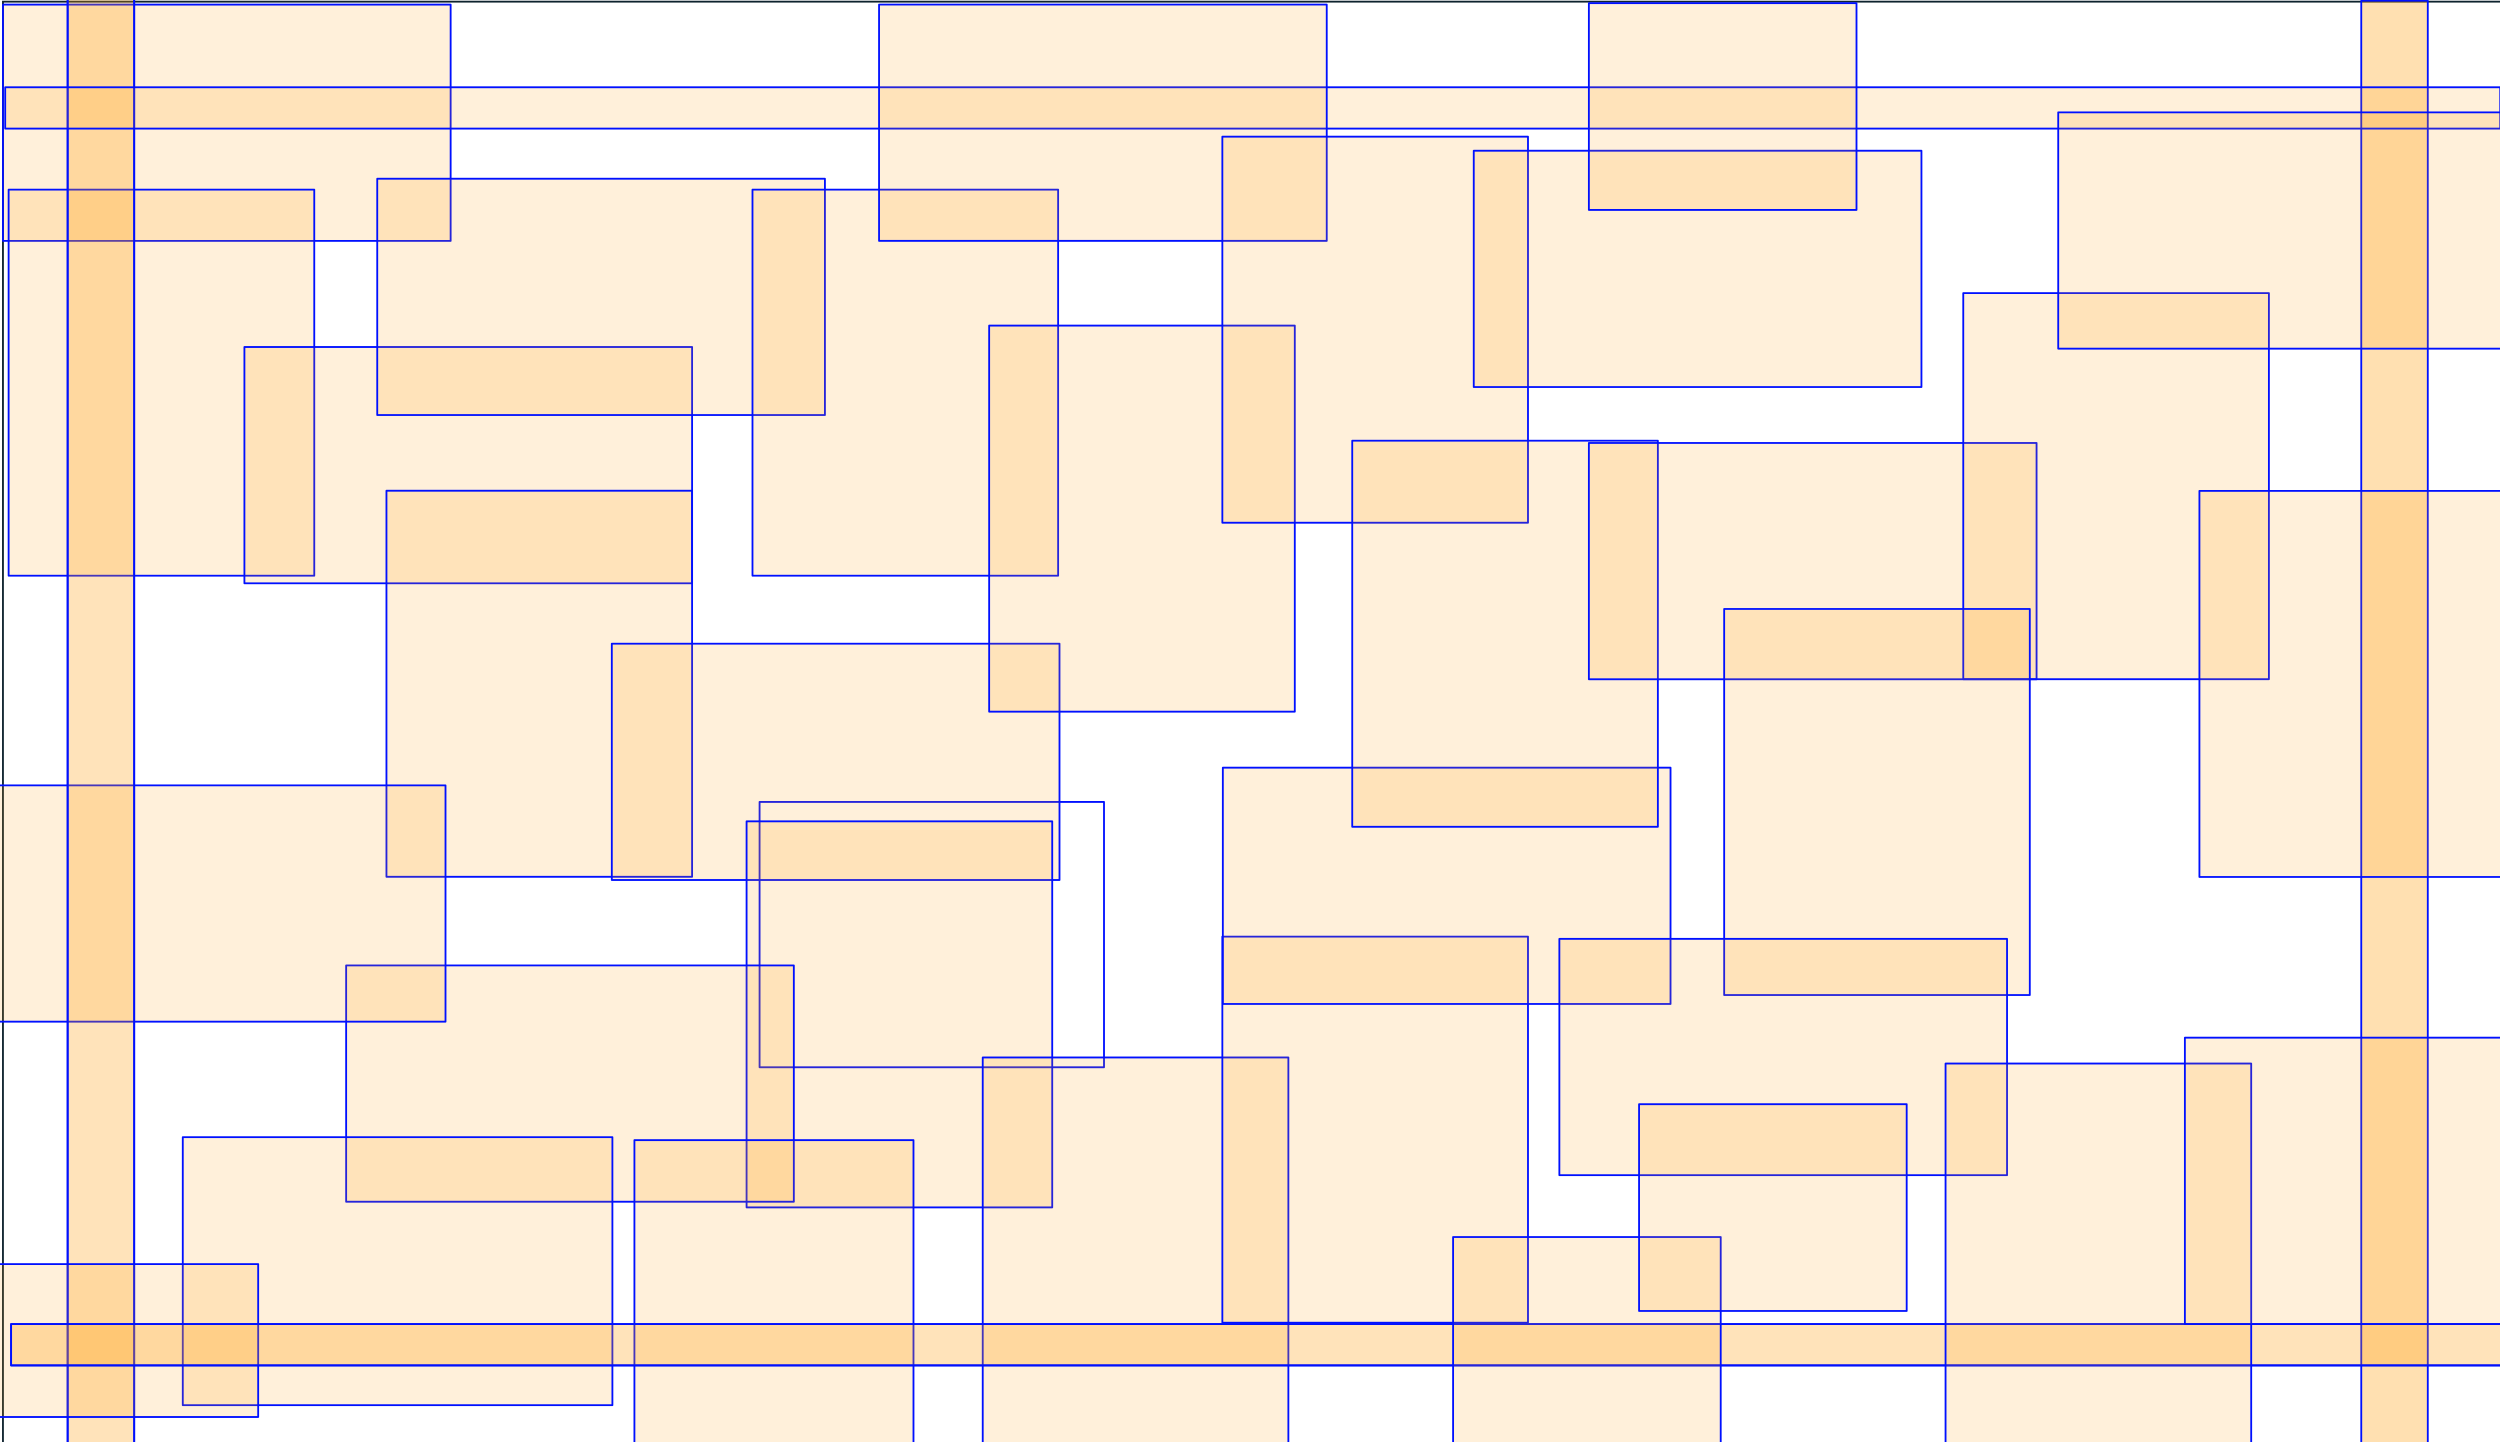 <?xml version="1.0" encoding="UTF-8" standalone="no"?>
<!-- Created with Inkscape (http://www.inkscape.org/) -->

<svg
   xmlns:osb="http://www.openswatchbook.org/uri/2009/osb"
   xmlns:dc="http://purl.org/dc/elements/1.1/"
   xmlns:cc="http://creativecommons.org/ns#"
   xmlns:rdf="http://www.w3.org/1999/02/22-rdf-syntax-ns#"
   xmlns:svg="http://www.w3.org/2000/svg"
   xmlns="http://www.w3.org/2000/svg"
   xmlns:sodipodi="http://sodipodi.sourceforge.net/DTD/sodipodi-0.dtd"
   xmlns:inkscape="http://www.inkscape.org/namespaces/inkscape"
   width="1366"
   height="788"
   viewBox="0 0 361.421 208.492"
   version="1.1"
   id="svg8"
   inkscape:version="0.92.4 (5da689c313, 2019-01-14)"
   sodipodi:docname="background.svg"
   inkscape:export-filename="H:\myReactProjects\ra_alm\src\Resources\Images\background.png"
   inkscape:export-xdpi="96"
   inkscape:export-ydpi="96">
  <defs
     id="defs2">
    <marker
       inkscape:stockid="Arrow1Mend"
       orient="auto"
       refY="0.0"
       refX="0.0"
       id="Arrow1Mend"
       style="overflow:visible;"
       inkscape:isstock="true">
      <path
         id="path6783"
         d="M 0.0,0.0 L 5.0,-5.0 L -12.5,0.0 L 5.0,5.0 L 0.0,0.0 z "
         style="fill-rule:evenodd;stroke:#000000;stroke-width:1.0pt;"
         transform="scale(0.4) rotate(180) translate(10,0)" />
    </marker>
    <marker
       inkscape:stockid="Arrow1Mstart"
       orient="auto"
       refY="0.0"
       refX="0.0"
       id="marker7102"
       style="overflow:visible"
       inkscape:isstock="true">
      <path
         id="path7100"
         d="M 0.0,0.0 L 5.0,-5.0 L -12.5,0.0 L 5.0,5.0 L 0.0,0.0 z "
         style="fill-rule:evenodd;stroke:#000000;stroke-width:1.0pt"
         transform="scale(0.4) translate(10,0)" />
    </marker>
    <marker
       inkscape:stockid="Arrow1Mstart"
       orient="auto"
       refY="0.0"
       refX="0.0"
       id="Arrow1Mstart"
       style="overflow:visible"
       inkscape:isstock="true">
      <path
         id="path6780"
         d="M 0.0,0.0 L 5.0,-5.0 L -12.5,0.0 L 5.0,5.0 L 0.0,0.0 z "
         style="fill-rule:evenodd;stroke:#000000;stroke-width:1.0pt"
         transform="scale(0.4) translate(10,0)" />
    </marker>
    <marker
       inkscape:stockid="Tail"
       orient="auto"
       refY="0.0"
       refX="0.0"
       id="Tail"
       style="overflow:visible"
       inkscape:isstock="true">
      <g
         id="g6822"
         transform="scale(-1.2)">
        <path
           id="path6810"
           d="M -3.805,-3.959 L 0.544,0"
           style="fill:none;fill-rule:evenodd;stroke:#000000;stroke-width:0.8;stroke-linecap:round" />
        <path
           id="path6812"
           d="M -1.287,-3.959 L 3.062,0"
           style="fill:none;fill-rule:evenodd;stroke:#000000;stroke-width:0.8;stroke-linecap:round" />
        <path
           id="path6814"
           d="M 1.305,-3.959 L 5.654,0"
           style="fill:none;fill-rule:evenodd;stroke:#000000;stroke-width:0.8;stroke-linecap:round" />
        <path
           id="path6816"
           d="M -3.805,4.178 L 0.544,0.22"
           style="fill:none;fill-rule:evenodd;stroke:#000000;stroke-width:0.8;stroke-linecap:round" />
        <path
           id="path6818"
           d="M -1.287,4.178 L 3.062,0.22"
           style="fill:none;fill-rule:evenodd;stroke:#000000;stroke-width:0.8;stroke-linecap:round" />
        <path
           id="path6820"
           d="M 1.305,4.178 L 5.654,0.22"
           style="fill:none;fill-rule:evenodd;stroke:#000000;stroke-width:0.8;stroke-linecap:round" />
      </g>
    </marker>
    <linearGradient
       id="linearGradient6623"
       osb:paint="solid">
      <stop
         style="stop-color:#ffff3e;stop-opacity:1;"
         offset="0"
         id="stop6621" />
    </linearGradient>
    <inkscape:perspective
       sodipodi:type="inkscape:persp3d"
       inkscape:vp_x="42.247983 : 78.094753 : 1"
       inkscape:vp_y="0 : 1000 : 0"
       inkscape:vp_z="119.916 : 60.598109 : 1"
       inkscape:persp3d-origin="180.71042 : 69.49722 : 1"
       id="perspective904" />
    <meshgradient
       inkscape:collect="always"
       id="meshgradient6276"
       gradientUnits="userSpaceOnUse"
       x="0.427"
       y="88.747">
      <meshrow
         id="meshrow6278">
        <meshpatch
           id="meshpatch6280">
          <stop
             path="c 120.627,0  241.254,0  361.882,0"
             style="stop-color:#2d2d2d;stop-opacity:1"
             id="stop6282" />
          <stop
             path="c 0,69.987  0,139.973  0,209.96"
             style="stop-color:#008080;stop-opacity:1"
             id="stop6284" />
          <stop
             path="c -120.627,0  -241.254,0  -361.882,0"
             style="stop-color:#364e59;stop-opacity:1"
             id="stop6286" />
          <stop
             path="c 0,-69.987  0,-139.973  0,-209.96"
             style="stop-color:#005c94;stop-opacity:1"
             id="stop6288" />
        </meshpatch>
      </meshrow>
    </meshgradient>
  </defs>
  <sodipodi:namedview
     id="base"
     pagecolor="#ffffff"
     bordercolor="#666666"
     borderopacity="1.0"
     inkscape:pageopacity="0.0"
     inkscape:pageshadow="2"
     inkscape:zoom="0.62"
     inkscape:cx="697.80813"
     inkscape:cy="431.66052"
     inkscape:document-units="px"
     inkscape:current-layer="layer2"
     showgrid="false"
     units="px"
     showguides="false"
     inkscape:window-width="1366"
     inkscape:window-height="745"
     inkscape:window-x="-8"
     inkscape:window-y="-8"
     inkscape:window-maximized="1" />
  <g
     inkscape:label="Layer 1"
     inkscape:groupmode="layer"
     id="layer1"
     transform="translate(0,-88.508)"
     sodipodi:insensitive="true">
    <rect
       style="fill:#008080;fill-opacity:0;fill-rule:evenodd;stroke:#557a95;stroke-width:0.265;stroke-miterlimit:4;stroke-dasharray:none;stroke-opacity:0"
       id="rect817"
       width="361.882"
       height="209.96"
       x="0.427"
       y="88.747" />
    <rect
       style="fill:url(#meshgradient6276);fill-opacity:1;fill-rule:evenodd;stroke:#0e232e;stroke-width:0.265"
       id="rect868"
       width="361.882"
       height="209.96"
       x="0.427"
       y="88.747"
       ry="0" />
    <g
       sodipodi:type="inkscape:box3d"
       id="g906"
       style="fill:#800000;fill-opacity:0;stroke:#557a95;stroke-width:1;stroke-miterlimit:4;stroke-dasharray:none;stroke-opacity:0"
       inkscape:perspectiveID="#perspective904"
       inkscape:corner0="2.4996695 : 0.20010611 : 0 : 1"
       inkscape:corner7="1.3525556 : 0.081653001 : 0.25 : 1">
      <path
         sodipodi:type="inkscape:box3dside"
         id="path908"
         style="fill:#353564;fill-rule:evenodd;stroke:none;stroke-linejoin:round"
         inkscape:box3dsidetype="6"
         d="m 81.812,164.183 v 33.847 l 2.54,2.558 v -31.59 z"
         points="81.812,198.03 84.353,200.589 84.353,168.998 81.812,164.183 " />
      <path
         sodipodi:type="inkscape:box3dside"
         id="path918"
         style="fill:#e9e9ff;fill-rule:evenodd;stroke:none;stroke-linejoin:round"
         inkscape:box3dsidetype="11"
         d="m 84.353,168.998 18.558,-21.997 v 45.514 l -18.558,8.073 z"
         points="102.911,147.001 102.911,192.515 84.353,200.589 84.353,168.998 " />
      <path
         sodipodi:type="inkscape:box3dside"
         id="path910"
         style="fill:#4d4d9f;fill-rule:evenodd;stroke:none;stroke-linejoin:round"
         inkscape:box3dsidetype="5"
         d="m 81.812,164.183 19.292,-26.683 1.807,9.5 -18.558,21.997 z"
         points="101.104,137.501 102.911,147.001 84.353,168.998 81.812,164.183 " />
      <path
         sodipodi:type="inkscape:box3dside"
         id="path916"
         style="fill:#afafde;fill-rule:evenodd;stroke:none;stroke-linejoin:round"
         inkscape:box3dsidetype="13"
         d="m 81.812,198.03 19.292,-10.179 1.807,4.664 -18.558,8.073 z"
         points="101.104,187.852 102.911,192.515 84.353,200.589 81.812,198.03 " />
      <path
         sodipodi:type="inkscape:box3dside"
         id="path914"
         style="fill:#d7d7ff;fill-rule:evenodd;stroke:none;stroke-linejoin:round"
         inkscape:box3dsidetype="14"
         d="m 101.104,137.501 v 50.351 l 1.807,4.664 v -45.514 z"
         points="101.104,187.852 102.911,192.515 102.911,147.001 101.104,137.501 " />
      <path
         sodipodi:type="inkscape:box3dside"
         id="path912"
         style="fill:#8686bf;fill-rule:evenodd;stroke:none;stroke-linejoin:round"
         inkscape:box3dsidetype="3"
         d="m 81.812,164.183 19.292,-26.683 v 50.351 L 81.812,198.03 Z"
         points="101.104,137.501 101.104,187.852 81.812,198.03 81.812,164.183 " />
    </g>
    <path
       style="fill:#f2f2f2;fill-opacity:0;stroke:#557a95;stroke-width:0.265;stroke-miterlimit:4;stroke-dasharray:none;stroke-opacity:0"
       id="path922"
       d="m 157.008,145.334 c 0.776,2.459 1.77,4.836 2.711,7.234 0.874,1.987 1.615,4.029 2.571,5.979 0.74,1.752 1.675,3.408 2.803,4.938 1.096,1.192 2.214,2.367 3.332,3.539 0.962,0.961 1.895,1.943 2.715,3.029 0.624,0.939 1.456,1.695 2.317,2.408 0.817,0.684 1.652,1.355 2.185,2.289 0.497,1.167 0.403,2.484 0.407,3.726 0.101,1.973 -0.277,3.88 -0.845,5.755 -0.543,1.579 -1.631,2.8 -2.827,3.92 -4.111,3.55 -8.947,6.196 -13.865,8.455 -4.217,2.039 -8.724,3.275 -13.267,4.331 -3.662,0.842 -7.358,1.426 -11.105,1.688 -3.086,0.25 -6.177,0.423 -9.27,0.545 -1.8,0.109 -3.611,-0.009 -5.407,0.147 -1.713,0.151 -3.401,0.481 -5.113,0.641 -1.519,0.097 -3.022,0.348 -4.539,0.482 -2.006,0.434 -5.852,2.747 3.862,-2.396 0.152,-0.08 -0.274,0.212 -0.38,0.346 -0.357,0.448 -0.41,0.821 -0.592,1.377 -0.496,2.098 -0.598,4.261 -0.657,6.409 0.025,1.099 -0.099,2.213 0.012,3.31 0.076,0.756 0.214,1.217 0.393,1.964 0.64,1.956 1.433,3.916 2.796,5.495 0.29,0.336 0.628,0.626 0.942,0.94 0.991,0.942 2.16,1.644 3.289,2.399 1.164,0.779 2.283,1.568 3.499,2.266 2.599,1.282 5.505,1.471 8.35,1.618 2.082,0.064 4.174,0.173 6.235,-0.217 1.442,-0.273 3.379,-0.855 4.742,-1.237 2.582,-1.133 4.151,-1.707 6.576,-3.287 0.33,-0.215 -1.41,0.655 -1.115,0.393 1.149,-1.024 2.51,-1.783 3.729,-2.722 3.059,-2.358 4.081,-3.354 6.944,-5.9 3.899,-3.574 7.553,-7.402 10.659,-11.691 1.712,-2.363 2.346,-3.474 3.875,-5.925 3.345,-5.679 6.29,-11.575 9.217,-17.475 3.3,-6.596 7.479,-12.691 11.626,-18.772 1.67,-2.403 3.329,-4.816 4.928,-7.267 0,0 5.59,-2.444 5.59,-2.444 v 0 c -1.715,2.497 -3.498,4.947 -5.251,7.418 -4.222,6.018 -8.381,12.119 -11.68,18.704 -2.907,5.925 -5.818,11.849 -9.193,17.527 -1.558,2.499 -2.178,3.584 -3.915,6 -3.125,4.348 -6.777,8.247 -10.74,11.842 -2.857,2.555 -3.907,3.576 -6.943,5.955 -1.202,0.942 -2.395,1.902 -3.675,2.736 -2.759,1.798 -5.596,3.476 -8.431,5.151 -3.288,1.942 -3.478,1.9 -6.837,3.327 -1.722,0.494 -3.207,0.979 -4.957,1.286 -2.098,0.368 -4.232,0.243 -6.347,0.162 -2.924,-0.186 -5.899,-0.442 -8.534,-1.843 -2.393,-1.435 -4.736,-3.003 -6.871,-4.801 -0.331,-0.337 -0.686,-0.653 -0.993,-1.012 -1.404,-1.642 -2.255,-3.662 -2.958,-5.678 -0.185,-0.688 -0.383,-1.342 -0.485,-2.049 -0.16,-1.116 -0.011,-2.249 -0.021,-3.369 0.089,-2.185 0.202,-4.375 0.587,-6.532 0.079,-0.372 0.229,-1.217 0.411,-1.604 0.082,-0.175 0.167,-0.374 0.331,-0.478 2.65,-1.676 4.279,-3.353 7.029,-3.659 1.506,-0.14 3.002,-0.364 4.511,-0.469 1.712,-0.188 3.409,-0.498 5.128,-0.624 1.783,-0.08 3.569,-0.015 5.353,-0.083 3.066,-0.087 6.13,-0.242 9.186,-0.513 3.685,-0.287 7.329,-0.862 10.935,-1.679 4.533,-1.074 9.007,-2.394 13.209,-4.443 2.852,-1.371 3.253,-1.639 -1.233,0.971 -0.529,0.308 1.054,-0.624 1.566,-0.958 0.897,-0.585 1.433,-1.01 2.244,-1.674 0.295,-0.242 0.582,-0.492 0.873,-0.737 1.195,-1.011 2.276,-2.169 2.938,-3.607 0.61,-1.808 1.082,-3.644 0.933,-5.575 -0.023,-1.132 0.041,-2.326 -0.333,-3.409 -0.476,-0.869 -1.293,-1.473 -2.033,-2.11 -0.9,-0.746 -1.748,-1.548 -2.389,-2.537 -0.799,-1.071 -1.739,-2.015 -2.659,-2.981 -1.121,-1.201 -2.267,-2.382 -3.349,-3.618 -1.149,-1.563 -2.067,-3.267 -2.829,-5.051 -0.967,-1.965 -1.724,-4.024 -2.567,-6.044 -0.906,-2.4 -1.828,-4.799 -2.825,-7.161 0,0 5.495,-3.069 5.495,-3.069 z"
       inkscape:connector-curvature="0" />
    <path
       style="fill:#f2f2f2;fill-opacity:0;stroke:#557a95;stroke-width:0.265;stroke-miterlimit:4;stroke-dasharray:none;stroke-opacity:0"
       id="path924"
       d="m 132.186,153.372 c 0.804,3.08 1.573,6.168 2.277,9.274 0.802,3.148 1.721,6.265 2.563,9.403 0.678,2.537 1.306,5.083 2.06,7.6 0.707,2.404 1.509,4.785 2.681,7.005 1.025,1.936 2.619,3.457 4.201,4.935 1.795,1.69 3.838,3.075 5.763,4.607 1.066,0.823 2.19,1.558 3.304,2.311 0,0 -5.261,3.355 -5.261,3.355 v 0 c -1.098,-0.783 -2.197,-1.562 -3.266,-2.385 -1.928,-1.551 -3.988,-2.939 -5.784,-4.649 -1.638,-1.523 -3.292,-3.091 -4.336,-5.1 -1.165,-2.271 -1.935,-4.704 -2.669,-7.143 -0.767,-2.518 -1.472,-5.05 -2.095,-7.608 -0.794,-3.166 -1.636,-6.318 -2.467,-9.474 -0.711,-3.077 -1.409,-6.163 -2.528,-9.124 0,0 5.558,-3.006 5.558,-3.006 z"
       inkscape:connector-curvature="0" />
    <rect
       style="fill:#ff0000;fill-opacity:0;stroke:#557a95;stroke-width:0.265;stroke-miterlimit:4;stroke-dasharray:none;stroke-opacity:0"
       id="rect928"
       width="52.09"
       height="53.125"
       x="52.063"
       y="121.607" />
    <rect
       style="fill:#ff0000;fill-opacity:0;stroke:#557a95;stroke-width:0.265;stroke-miterlimit:4;stroke-dasharray:none;stroke-opacity:0"
       id="rect930"
       width="79.787"
       height="67.026"
       x="69.987"
       y="134.836" />
    <g
       sodipodi:type="inkscape:box3d"
       id="g948"
       style="fill:#ccff00;fill-opacity:0;stroke:#557a95;stroke-width:1;stroke-miterlimit:4;stroke-dasharray:none;stroke-opacity:0"
       inkscape:perspectiveID="#perspective904"
       inkscape:corner0="5.5147693 : 0.37072145 : 0 : 1"
       inkscape:corner7="1.3525556 : 0.09854649 : 0.25 : 1">
      <path
         sodipodi:type="inkscape:box3dside"
         id="path950"
         style="fill:#ccff00;fill-rule:evenodd;stroke:none;stroke-linejoin:round"
         inkscape:box3dsidetype="6"
         d="m 63.502,163.32 v 41.778 l 2.085,1.157 v -40.234 z"
         points="63.502,205.098 65.586,206.255 65.586,166.021 63.502,163.32 " />
      <path
         sodipodi:type="inkscape:box3dside"
         id="path960"
         style="fill:#ccff00;fill-rule:evenodd;stroke:none;stroke-linejoin:round"
         inkscape:box3dsidetype="11"
         d="M 65.586,166.021 102.911,81.444 V 186.024 l -37.325,20.231 z"
         points="102.911,81.444 102.911,186.024 65.586,206.255 65.586,166.021 " />
      <path
         sodipodi:type="inkscape:box3dside"
         id="path952"
         style="fill:#ccff00;fill-rule:evenodd;stroke:none;stroke-linejoin:round"
         inkscape:box3dsidetype="5"
         d="M 63.502,163.32 101.104,64.977 102.911,81.444 65.586,166.021 Z"
         points="101.104,64.977 102.911,81.444 65.586,166.021 63.502,163.32 " />
      <path
         sodipodi:type="inkscape:box3dside"
         id="path958"
         style="fill:#ccff00;fill-rule:evenodd;stroke:none;stroke-linejoin:round"
         inkscape:box3dsidetype="13"
         d="m 63.502,205.098 37.603,-24.428 1.807,5.354 -37.325,20.231 z"
         points="101.104,180.671 102.911,186.024 65.586,206.255 63.502,205.098 " />
      <path
         sodipodi:type="inkscape:box3dside"
         id="path956"
         style="fill:#ccff00;fill-rule:evenodd;stroke:none;stroke-linejoin:round"
         inkscape:box3dsidetype="14"
         d="M 101.104,64.977 V 180.671 l 1.807,5.354 V 81.444 Z"
         points="101.104,180.671 102.911,186.024 102.911,81.444 101.104,64.977 " />
      <path
         sodipodi:type="inkscape:box3dside"
         id="path954"
         style="fill:#ccff00;fill-rule:evenodd;stroke:none;stroke-linejoin:round"
         inkscape:box3dsidetype="3"
         d="M 63.502,163.32 101.104,64.977 V 180.671 l -37.603,24.428 z"
         points="101.104,64.977 101.104,180.671 63.502,205.098 63.502,163.32 " />
    </g>
    <rect
       style="fill:#ccff00;fill-opacity:0;stroke:#557a95;stroke-width:0.265;stroke-miterlimit:4;stroke-dasharray:none;stroke-opacity:0"
       id="rect962"
       width="50.356"
       height="55.05"
       x="19.63"
       y="79.786" />
    <rect
       style="fill:#ccff00;fill-opacity:0;stroke:#557a95;stroke-width:0.265;stroke-miterlimit:4;stroke-dasharray:none;stroke-opacity:0"
       id="rect964"
       width="102.419"
       height="81.509"
       x="49.929"
       y="134.409" />
    <rect
       style="fill:#a0892c;fill-opacity:0;stroke:#557a95;stroke-width:0.265;stroke-miterlimit:4;stroke-dasharray:none;stroke-opacity:0"
       id="rect966"
       width="90.51"
       height="82.588"
       x="95.165"
       y="200.982" />
    <rect
       style="fill:#000000;fill-opacity:0;stroke:#000000;stroke-width:0.265;stroke-miterlimit:4;stroke-dasharray:none;stroke-opacity:0"
       id="rect996"
       width="87.483"
       height="50.356"
       x="42.248"
       y="168.549" />
    <g
       sodipodi:type="inkscape:box3d"
       id="g1000"
       style="fill:#000000;fill-opacity:0;stroke:#000000;stroke-width:1;stroke-miterlimit:4;stroke-dasharray:none;stroke-opacity:0"
       inkscape:perspectiveID="#perspective904"
       inkscape:corner0="0.56837036 : 0.040584886 : 0 : 1"
       inkscape:corner7="0.366 : 0.024092525 : 0.25 : 1">
      <path
         sodipodi:type="inkscape:box3dside"
         id="path1002"
         style="fill:#000000;fill-rule:evenodd;stroke:none;stroke-linejoin:round"
         inkscape:box3dsidetype="6"
         d="m 130.532,198.51 v 10.516 l -1.46,3.764 v -9.07 z"
         points="130.532,209.026 129.073,212.789 129.073,203.72 130.532,198.51 " />
      <path
         sodipodi:type="inkscape:box3dside"
         id="path1012"
         style="fill:#000000;fill-rule:evenodd;stroke:none;stroke-linejoin:round"
         inkscape:box3dsidetype="11"
         d="m 129.073,203.72 10.873,-1.902 v 10.206 l -10.873,0.766 z"
         points="139.946,201.818 139.946,212.024 129.073,212.789 129.073,203.72 " />
      <path
         sodipodi:type="inkscape:box3dside"
         id="path1008"
         style="fill:#000000;fill-rule:evenodd;stroke:none;stroke-linejoin:round"
         inkscape:box3dsidetype="14"
         d="m 143.611,195.488 v 12.073 l -3.666,4.462 v -10.206 z"
         points="143.611,207.562 139.946,212.024 139.946,201.818 143.611,195.488 " />
      <path
         sodipodi:type="inkscape:box3dside"
         id="path1004"
         style="fill:#000000;fill-rule:evenodd;stroke:none;stroke-linejoin:round"
         inkscape:box3dsidetype="5"
         d="m 130.532,198.51 13.079,-3.022 -3.666,6.329 -10.873,1.902 z"
         points="143.611,195.488 139.946,201.818 129.073,203.72 130.532,198.51 " />
      <path
         sodipodi:type="inkscape:box3dside"
         id="path1010"
         style="fill:#000000;fill-rule:evenodd;stroke:none;stroke-linejoin:round"
         inkscape:box3dsidetype="13"
         d="m 130.532,209.026 13.079,-1.464 -3.666,4.462 -10.873,0.766 z"
         points="143.611,207.562 139.946,212.024 129.073,212.789 130.532,209.026 " />
      <path
         sodipodi:type="inkscape:box3dside"
         id="path1006"
         style="fill:#000000;fill-rule:evenodd;stroke:none;stroke-linejoin:round"
         inkscape:box3dsidetype="3"
         d="m 130.532,198.51 13.079,-3.022 v 12.073 l -13.079,1.464 z"
         points="143.611,195.488 143.611,207.562 130.532,209.026 130.532,198.51 " />
    </g>
    <rect
       style="fill:#000000;fill-opacity:0;stroke:#000000;stroke-width:0.265;stroke-miterlimit:4;stroke-dasharray:none;stroke-opacity:0"
       id="rect1028"
       width="32.86"
       height="22.618"
       x="52.063"
       y="121.607" />
    <rect
       style="fill:#008080;fill-opacity:0;stroke:#000000;stroke-width:0.265;stroke-miterlimit:4;stroke-dasharray:none;stroke-opacity:0"
       id="rect1036"
       width="23.044"
       height="12.802"
       x="339.264"
       y="285.905" />
    <rect
       style="fill:#008080;fill-opacity:0;stroke:#000000;stroke-width:0.265;stroke-miterlimit:4;stroke-dasharray:none;stroke-opacity:0"
       id="rect1038"
       width="70.413"
       height="37.127"
       x="268.851"
       y="248.778" />
    <rect
       style="fill:#800000;fill-opacity:0;stroke:#000000;stroke-width:0.265;stroke-miterlimit:4;stroke-dasharray:none;stroke-opacity:0"
       id="rect1040"
       width="117.782"
       height="56.331"
       x="384.073"
       y="122.887" />
    <rect
       style="fill:#ff00ff;fill-opacity:0;stroke:#000000;stroke-width:0.265;stroke-miterlimit:4;stroke-dasharray:none;stroke-opacity:0"
       id="rect1042"
       width="29.446"
       height="26.458"
       x="354.627"
       y="152.759" />
    <rect
       style="fill:#800000;fill-opacity:0;stroke:#000000;stroke-width:0.265;stroke-miterlimit:4;stroke-dasharray:none;stroke-opacity:0"
       id="rect1082"
       width="47.369"
       height="33.286"
       x="271.838"
       y="132.702" />
    <rect
       style="fill:#800000;fill-opacity:0;stroke:#000000;stroke-width:0.265;stroke-miterlimit:4;stroke-dasharray:none;stroke-opacity:0"
       id="rect4787"
       width="58.891"
       height="39.261"
       x="176.247"
       y="160.014" />
    <rect
       style="fill:#483737;fill-opacity:0;stroke:#000000;stroke-width:0.265;stroke-miterlimit:4;stroke-dasharray:none;stroke-opacity:0"
       id="rect4789"
       width="93.884"
       height="83.216"
       x="317.073"
       y="147.638" />
    <rect
       style="fill:#483737;fill-opacity:0;stroke:#000000;stroke-width:0.265;stroke-miterlimit:4;stroke-dasharray:none;stroke-opacity:0"
       id="rect4791"
       width="46.089"
       height="35.847"
       x="235.138"
       y="160.014" />
    <path
       style="opacity:1;vector-effect:none;fill:#000000;fill-opacity:0;fill-rule:evenodd;stroke:#000000;stroke-width:0.265;stroke-linecap:butt;stroke-linejoin:miter;stroke-miterlimit:4;stroke-dasharray:none;stroke-dashoffset:0;stroke-opacity:0"
       id="path4799"
       d="M 63.159,154.653 A 17.71,13.47 0 0 1 52.118,167.131 L 45.449,154.653 Z"
       sodipodi:type="arc"
       sodipodi:start="0"
       sodipodi:end="1.1846758"
       sodipodi:ry="13.469547"
       sodipodi:rx="17.710014"
       sodipodi:cy="154.65277"
       sodipodi:cx="45.448589" />
    <rect
       style="fill:none;fill-opacity:1;stroke:#000000;stroke-width:0.265;stroke-miterlimit:4;stroke-dasharray:none;stroke-opacity:0"
       id="rect6295"
       width="55.943"
       height="32.433"
       x="129.731"
       y="168.549" />
    <rect
       style="fill:none;fill-opacity:1;stroke:#dc0000;stroke-width:0.265;stroke-miterlimit:4;stroke-dasharray:none;stroke-opacity:0"
       id="rect6297"
       width="72.547"
       height="41.394"
       x="20.911"
       y="112.218" />
  </g>
  <g
     inkscape:groupmode="layer"
     id="layer2"
     inkscape:label="DesignBox"
     sodipodi:insensitive="true">
    <rect
       style="fill:none;fill-opacity:1;stroke:#0010ff;stroke-width:0.265;stroke-linecap:square;stroke-linejoin:round;stroke-miterlimit:4;stroke-dasharray:none;stroke-dashoffset:0;stroke-opacity:1;paint-order:markers fill stroke"
       id="rect6293"
       width="49.793"
       height="38.362"
       x="109.811"
       y="115.932" />
    <rect
       style="fill:#ff9900;fill-opacity:0.145;stroke:#0010ff;stroke-width:0.265;stroke-linecap:square;stroke-linejoin:round;stroke-miterlimit:4;stroke-dasharray:none;stroke-dashoffset:0;stroke-opacity:1;paint-order:markers fill stroke"
       id="rect6643"
       width="64.722"
       height="34.162"
       x="0.427"
       y="0.666" />
    <rect
       y="27.415"
       x="1.246"
       height="55.815"
       width="44.186"
       id="rect6649"
       style="fill:#ff9900;fill-opacity:0.145;stroke:#0010ff;stroke-width:0.265;stroke-linecap:square;stroke-linejoin:round;stroke-miterlimit:4;stroke-dasharray:none;stroke-dashoffset:0;stroke-opacity:1;paint-order:markers fill stroke" />
    <rect
       y="50.165"
       x="35.333"
       height="34.162"
       width="64.722"
       id="rect6673"
       style="fill:#ff9900;fill-opacity:0.145;stroke:#0010ff;stroke-width:0.265;stroke-linecap:square;stroke-linejoin:round;stroke-miterlimit:4;stroke-dasharray:none;stroke-dashoffset:0;stroke-opacity:1;paint-order:markers fill stroke" />
    <rect
       style="fill:#ff9900;fill-opacity:0.145;stroke:#0010ff;stroke-width:0.265;stroke-linecap:square;stroke-linejoin:round;stroke-miterlimit:4;stroke-dasharray:none;stroke-dashoffset:0;stroke-opacity:1;paint-order:markers fill stroke"
       id="rect6675"
       width="44.186"
       height="55.815"
       x="55.869"
       y="70.943" />
    <rect
       style="fill:#ff9900;fill-opacity:0.145;stroke:#0010ff;stroke-width:0.265;stroke-linecap:square;stroke-linejoin:round;stroke-miterlimit:4;stroke-dasharray:none;stroke-dashoffset:0;stroke-opacity:1;paint-order:markers fill stroke"
       id="rect6677"
       width="64.722"
       height="34.162"
       x="54.536"
       y="25.84" />
    <rect
       y="27.415"
       x="108.786"
       height="55.815"
       width="44.186"
       id="rect6679"
       style="fill:#ff9900;fill-opacity:0.145;stroke:#0010ff;stroke-width:0.265;stroke-linecap:square;stroke-linejoin:round;stroke-miterlimit:4;stroke-dasharray:none;stroke-dashoffset:0;stroke-opacity:1;paint-order:markers fill stroke" />
    <rect
       style="fill:#ff9900;fill-opacity:0.145;stroke:#0010ff;stroke-width:0.265;stroke-linecap:square;stroke-linejoin:round;stroke-miterlimit:4;stroke-dasharray:none;stroke-dashoffset:0;stroke-opacity:1;paint-order:markers fill stroke"
       id="rect6681"
       width="64.722"
       height="34.162"
       x="88.448"
       y="93.058" />
    <rect
       style="fill:#ff9900;fill-opacity:0.145;stroke:#0010ff;stroke-width:0.265;stroke-linecap:square;stroke-linejoin:round;stroke-miterlimit:4;stroke-dasharray:none;stroke-dashoffset:0;stroke-opacity:1;paint-order:markers fill stroke"
       id="rect6683"
       width="44.186"
       height="55.815"
       x="107.932"
       y="118.738" />
    <rect
       y="139.573"
       x="50.041"
       height="34.162"
       width="64.722"
       id="rect6685"
       style="fill:#ff9900;fill-opacity:0.145;stroke:#0010ff;stroke-width:0.265;stroke-linecap:square;stroke-linejoin:round;stroke-miterlimit:4;stroke-dasharray:none;stroke-dashoffset:0;stroke-opacity:1;paint-order:markers fill stroke" />
    <rect
       style="fill:#ff9900;fill-opacity:0.145;stroke:#0010ff;stroke-width:0.265;stroke-linecap:square;stroke-linejoin:round;stroke-miterlimit:4;stroke-dasharray:none;stroke-dashoffset:0;stroke-opacity:1;paint-order:markers fill stroke"
       id="rect6687"
       width="44.186"
       height="55.815"
       x="143"
       y="47.07" />
    <rect
       y="113.541"
       x="-0.316"
       height="34.162"
       width="64.722"
       id="rect6689"
       style="fill:#ff9900;fill-opacity:0.145;stroke:#0010ff;stroke-width:0.265;stroke-linecap:square;stroke-linejoin:round;stroke-miterlimit:4;stroke-dasharray:none;stroke-dashoffset:0;stroke-opacity:1;paint-order:markers fill stroke" />
    <rect
       y="-0.324"
       x="9.78"
       height="209.87"
       width="9.619"
       id="rect6693"
       style="fill:#ff9900;fill-opacity:0.145;stroke:#0010ff;stroke-width:0.265;stroke-linecap:square;stroke-linejoin:round;stroke-miterlimit:4;stroke-dasharray:none;stroke-dashoffset:0;stroke-opacity:1;paint-order:markers fill stroke"
       ry="0" />
    <rect
       ry="0"
       style="fill:#ff9900;fill-opacity:0.145;stroke:#0010ff;stroke-width:0.265;stroke-linecap:square;stroke-linejoin:round;stroke-miterlimit:4;stroke-dasharray:none;stroke-dashoffset:0;stroke-opacity:1;paint-order:markers fill stroke"
       id="rect6695"
       width="9.619"
       height="209.87"
       x="9.78"
       y="-0.324" />
    <rect
       y="0.103"
       x="341.363"
       height="209.87"
       width="9.619"
       id="rect6699"
       style="fill:#ff9900;fill-opacity:0.306;stroke:#0010ff;stroke-width:0.265;stroke-linecap:square;stroke-linejoin:round;stroke-miterlimit:4;stroke-dasharray:none;stroke-dashoffset:0;stroke-opacity:1;paint-order:markers fill stroke"
       ry="0" />
    <rect
       style="fill:#ff9900;fill-opacity:0.145;stroke:#0010ff;stroke-width:0.265;stroke-linecap:square;stroke-linejoin:round;stroke-miterlimit:4;stroke-dasharray:none;stroke-dashoffset:0;stroke-opacity:1;paint-order:markers fill stroke"
       id="rect6701"
       width="44.186"
       height="55.815"
       x="142.072"
       y="152.878" />
    <rect
       y="164.4"
       x="26.424"
       height="38.745"
       width="62.109"
       id="rect6705"
       style="fill:#ff9900;fill-opacity:0.145;stroke:#0010ff;stroke-width:0.265;stroke-linecap:square;stroke-linejoin:round;stroke-miterlimit:4;stroke-dasharray:none;stroke-dashoffset:0;stroke-opacity:1;paint-order:markers fill stroke"
       ry="0" />
    <rect
       y="164.827"
       x="91.716"
       height="45.146"
       width="40.345"
       id="rect6709"
       style="fill:#ff9900;fill-opacity:0.145;stroke:#0010ff;stroke-width:0.265;stroke-linecap:square;stroke-linejoin:round;stroke-miterlimit:4;stroke-dasharray:none;stroke-dashoffset:0;stroke-opacity:1;paint-order:markers fill stroke" />
    <rect
       y="182.751"
       x="-0.461"
       height="22.101"
       width="37.785"
       id="rect6711"
       style="fill:#ff9900;fill-opacity:0.145;stroke:#0010ff;stroke-width:0.265;stroke-linecap:square;stroke-linejoin:round;stroke-miterlimit:4;stroke-dasharray:none;stroke-dashoffset:0;stroke-opacity:1;paint-order:markers fill stroke" />
    <rect
       y="191.423"
       x="1.605"
       height="5.973"
       width="360.704"
       id="rect6713"
       style="fill:#ff9900;fill-opacity:0.145;stroke:#0010ff;stroke-width:0.265;stroke-linecap:square;stroke-linejoin:round;stroke-miterlimit:4;stroke-dasharray:none;stroke-dashoffset:0;stroke-opacity:1;paint-order:markers fill stroke" />
    <rect
       style="fill:#ff9900;fill-opacity:0.145;stroke:#0010ff;stroke-width:0.265;stroke-linecap:square;stroke-linejoin:round;stroke-miterlimit:4;stroke-dasharray:none;stroke-dashoffset:0;stroke-opacity:1;paint-order:markers fill stroke"
       id="rect6730"
       width="360.704"
       height="5.973"
       x="1.605"
       y="191.423" />
    <rect
       y="12.616"
       x="0.751"
       height="5.973"
       width="360.704"
       id="rect6734"
       style="fill:#ff9900;fill-opacity:0.145;stroke:#0010ff;stroke-width:0.265;stroke-linecap:square;stroke-linejoin:round;stroke-miterlimit:4;stroke-dasharray:none;stroke-dashoffset:0;stroke-opacity:1;paint-order:markers fill stroke" />
    <rect
       y="0.662"
       x="127.083"
       height="34.162"
       width="64.722"
       id="rect6736"
       style="fill:#ff9900;fill-opacity:0.145;stroke:#0010ff;stroke-width:0.265;stroke-linecap:square;stroke-linejoin:round;stroke-miterlimit:4;stroke-dasharray:none;stroke-dashoffset:0;stroke-opacity:1;paint-order:markers fill stroke" />
    <rect
       y="19.758"
       x="176.713"
       height="55.815"
       width="44.186"
       id="rect6738"
       style="fill:#ff9900;fill-opacity:0.145;stroke:#0010ff;stroke-width:0.265;stroke-linecap:square;stroke-linejoin:round;stroke-miterlimit:4;stroke-dasharray:none;stroke-dashoffset:0;stroke-opacity:1;paint-order:markers fill stroke" />
    <rect
       style="fill:#ff9900;fill-opacity:0.145;stroke:#0010ff;stroke-width:0.265;stroke-linecap:square;stroke-linejoin:round;stroke-miterlimit:4;stroke-dasharray:none;stroke-dashoffset:0;stroke-opacity:1;paint-order:markers fill stroke"
       id="rect6740"
       width="44.186"
       height="55.815"
       x="176.713"
       y="135.406" />
    <rect
       y="110.981"
       x="176.784"
       height="34.162"
       width="64.722"
       id="rect6742"
       style="fill:#ff9900;fill-opacity:0.145;stroke:#0010ff;stroke-width:0.265;stroke-linecap:square;stroke-linejoin:round;stroke-miterlimit:4;stroke-dasharray:none;stroke-dashoffset:0;stroke-opacity:1;paint-order:markers fill stroke" />
    <rect
       style="fill:#ff9900;fill-opacity:0.145;stroke:#0010ff;stroke-width:0.265;stroke-linecap:square;stroke-linejoin:round;stroke-miterlimit:4;stroke-dasharray:none;stroke-dashoffset:0;stroke-opacity:1;paint-order:markers fill stroke"
       id="rect6746"
       width="64.722"
       height="34.162"
       x="213.058"
       y="21.791" />
    <rect
       y="63.713"
       x="195.49"
       height="55.815"
       width="44.186"
       id="rect6748"
       style="fill:#ff9900;fill-opacity:0.145;stroke:#0010ff;stroke-width:0.265;stroke-linecap:square;stroke-linejoin:round;stroke-miterlimit:4;stroke-dasharray:none;stroke-dashoffset:0;stroke-opacity:1;paint-order:markers fill stroke" />
    <rect
       style="fill:#ff9900;fill-opacity:0.145;stroke:#0010ff;stroke-width:0.265;stroke-linecap:square;stroke-linejoin:round;stroke-miterlimit:4;stroke-dasharray:none;stroke-dashoffset:0;stroke-opacity:1;paint-order:markers fill stroke"
       id="rect6750"
       width="38.691"
       height="29.895"
       x="229.701"
       y="0.453"
       ry="0" />
    <rect
       style="fill:#ff9900;fill-opacity:0.145;stroke:#0010ff;stroke-width:0.265;stroke-linecap:square;stroke-linejoin:round;stroke-miterlimit:4;stroke-dasharray:none;stroke-dashoffset:0;stroke-opacity:1;paint-order:markers fill stroke"
       id="rect6754"
       width="64.722"
       height="34.162"
       x="229.701"
       y="64.039" />
    <rect
       style="fill:#ff9900;fill-opacity:0.145;stroke:#0010ff;stroke-width:0.265;stroke-linecap:square;stroke-linejoin:round;stroke-miterlimit:4;stroke-dasharray:none;stroke-dashoffset:0;stroke-opacity:1;paint-order:markers fill stroke"
       id="rect6756"
       width="44.186"
       height="55.815"
       x="283.826"
       y="42.375" />
    <rect
       y="88.037"
       x="249.26"
       height="55.815"
       width="44.186"
       id="rect6758"
       style="fill:#ff9900;fill-opacity:0.145;stroke:#0010ff;stroke-width:0.265;stroke-linecap:square;stroke-linejoin:round;stroke-miterlimit:4;stroke-dasharray:none;stroke-dashoffset:0;stroke-opacity:1;paint-order:markers fill stroke" />
    <rect
       y="16.243"
       x="297.554"
       height="34.162"
       width="64.722"
       id="rect6760"
       style="fill:#ff9900;fill-opacity:0.145;stroke:#0010ff;stroke-width:0.265;stroke-linecap:square;stroke-linejoin:round;stroke-miterlimit:4;stroke-dasharray:none;stroke-dashoffset:0;stroke-opacity:1;paint-order:markers fill stroke" />
    <rect
       style="fill:#ff9900;fill-opacity:0.145;stroke:#0010ff;stroke-width:0.265;stroke-linecap:square;stroke-linejoin:round;stroke-miterlimit:4;stroke-dasharray:none;stroke-dashoffset:0;stroke-opacity:1;paint-order:markers fill stroke"
       id="rect6762"
       width="44.186"
       height="55.815"
       x="317.966"
       y="70.968" />
    <rect
       style="fill:#ff9900;fill-opacity:0.145;stroke:#0010ff;stroke-width:0.265;stroke-linecap:square;stroke-linejoin:round;stroke-miterlimit:4;stroke-dasharray:none;stroke-dashoffset:0;stroke-opacity:1;paint-order:markers fill stroke"
       id="rect6764"
       width="64.722"
       height="34.162"
       x="225.434"
       y="135.732" />
    <rect
       y="153.756"
       x="281.266"
       height="55.815"
       width="44.186"
       id="rect6766"
       style="fill:#ff9900;fill-opacity:0.145;stroke:#0010ff;stroke-width:0.265;stroke-linecap:square;stroke-linejoin:round;stroke-miterlimit:4;stroke-dasharray:none;stroke-dashoffset:0;stroke-opacity:1;paint-order:markers fill stroke" />
    <rect
       y="150.016"
       x="315.865"
       height="41.407"
       width="46.444"
       id="rect6768"
       style="fill:#ff9900;fill-opacity:0.145;stroke:#0010ff;stroke-width:0.265;stroke-linecap:square;stroke-linejoin:round;stroke-miterlimit:4;stroke-dasharray:none;stroke-dashoffset:0;stroke-opacity:1;paint-order:markers fill stroke" />
    <rect
       ry="0"
       y="178.834"
       x="210.071"
       height="29.895"
       width="38.691"
       id="rect6770"
       style="fill:#ff9900;fill-opacity:0.145;stroke:#0010ff;stroke-width:0.265;stroke-linecap:square;stroke-linejoin:round;stroke-miterlimit:4;stroke-dasharray:none;stroke-dashoffset:0;stroke-opacity:1;paint-order:markers fill stroke" />
    <rect
       ry="0"
       y="159.63"
       x="236.956"
       height="29.895"
       width="38.691"
       id="rect6772"
       style="fill:#ff9900;fill-opacity:0.145;stroke:#0010ff;stroke-width:0.265;stroke-linecap:square;stroke-linejoin:round;stroke-miterlimit:4;stroke-dasharray:none;stroke-dashoffset:0;stroke-opacity:1;paint-order:markers fill stroke" />
  </g>
</svg>
